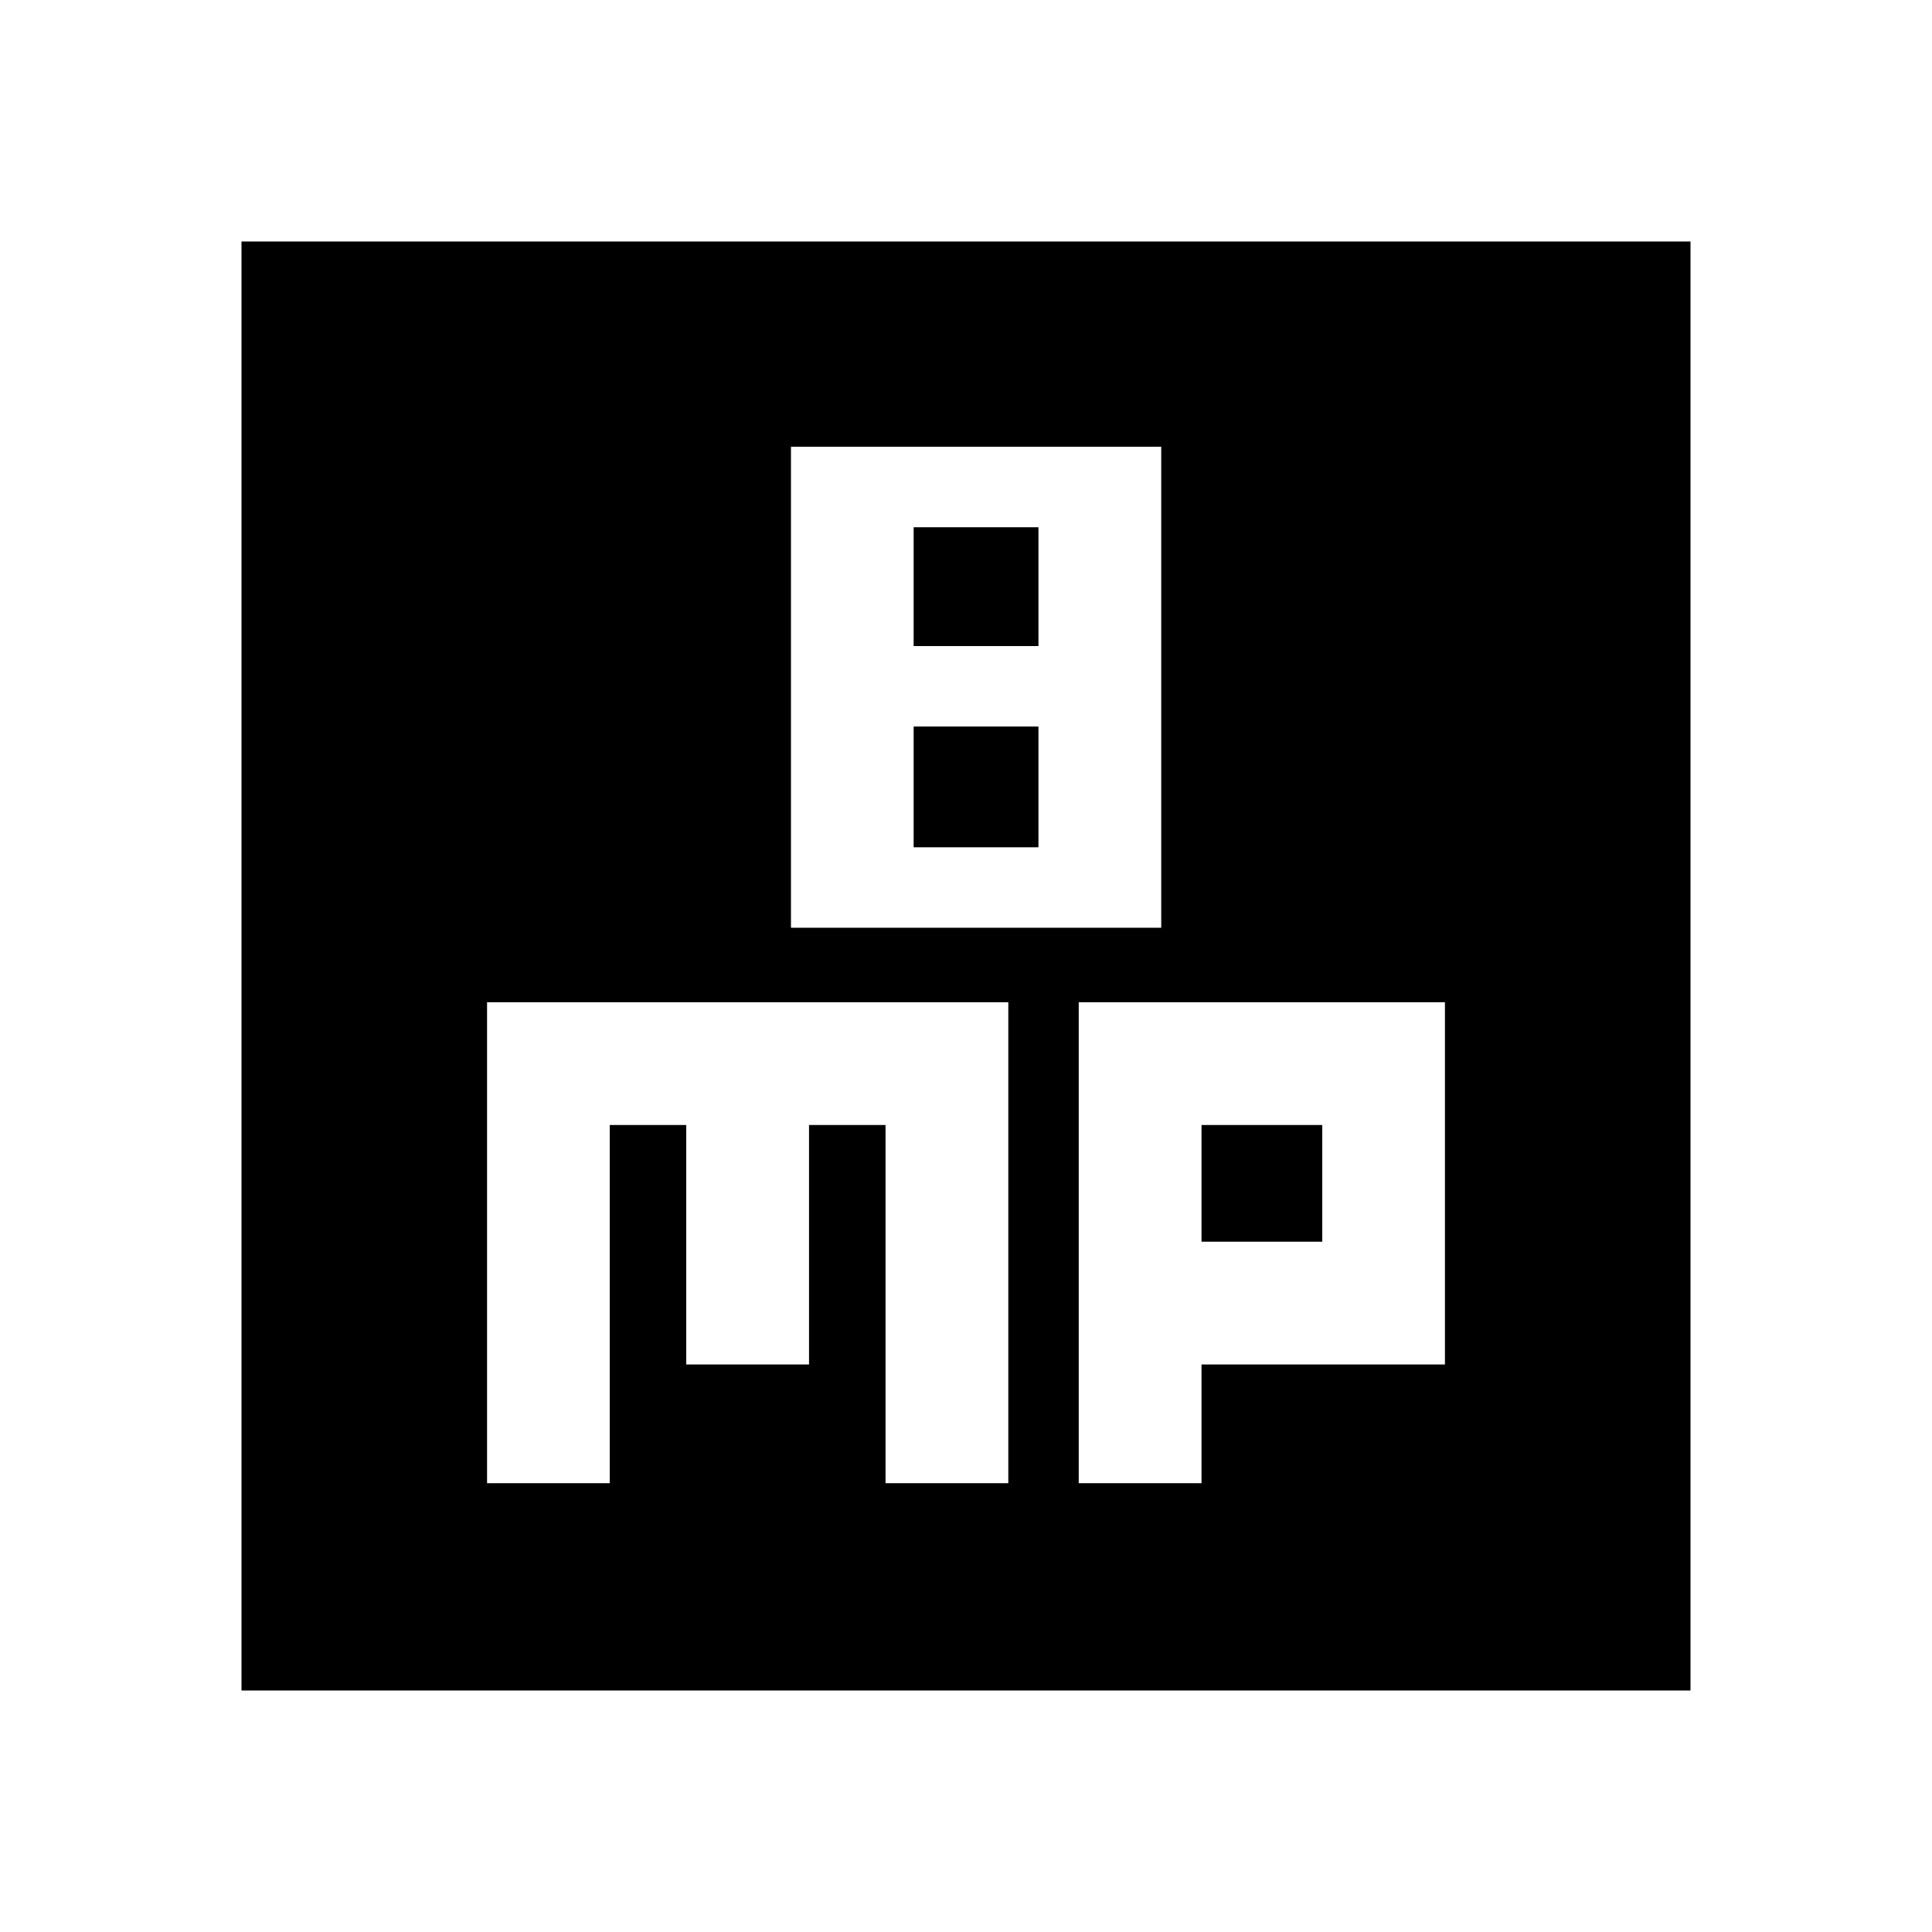 <svg xmlns="http://www.w3.org/2000/svg" height="20" width="20"><path d="M8.188 9.604H12.021V4.625H8.188ZM9.458 6.688V5.458H10.75V6.688ZM9.458 8.771V7.521H10.75V8.771ZM2.5 17.5V2.5H17.5V17.5ZM5.042 15.354H6.312V11.646H7.104V14.125H8.375V11.646H9.167V15.354H10.438V10.375H5.042ZM11.167 15.354H12.438V14.125H14.958V10.375H11.167ZM12.438 11.646H13.688V12.854H12.438Z"/></svg>